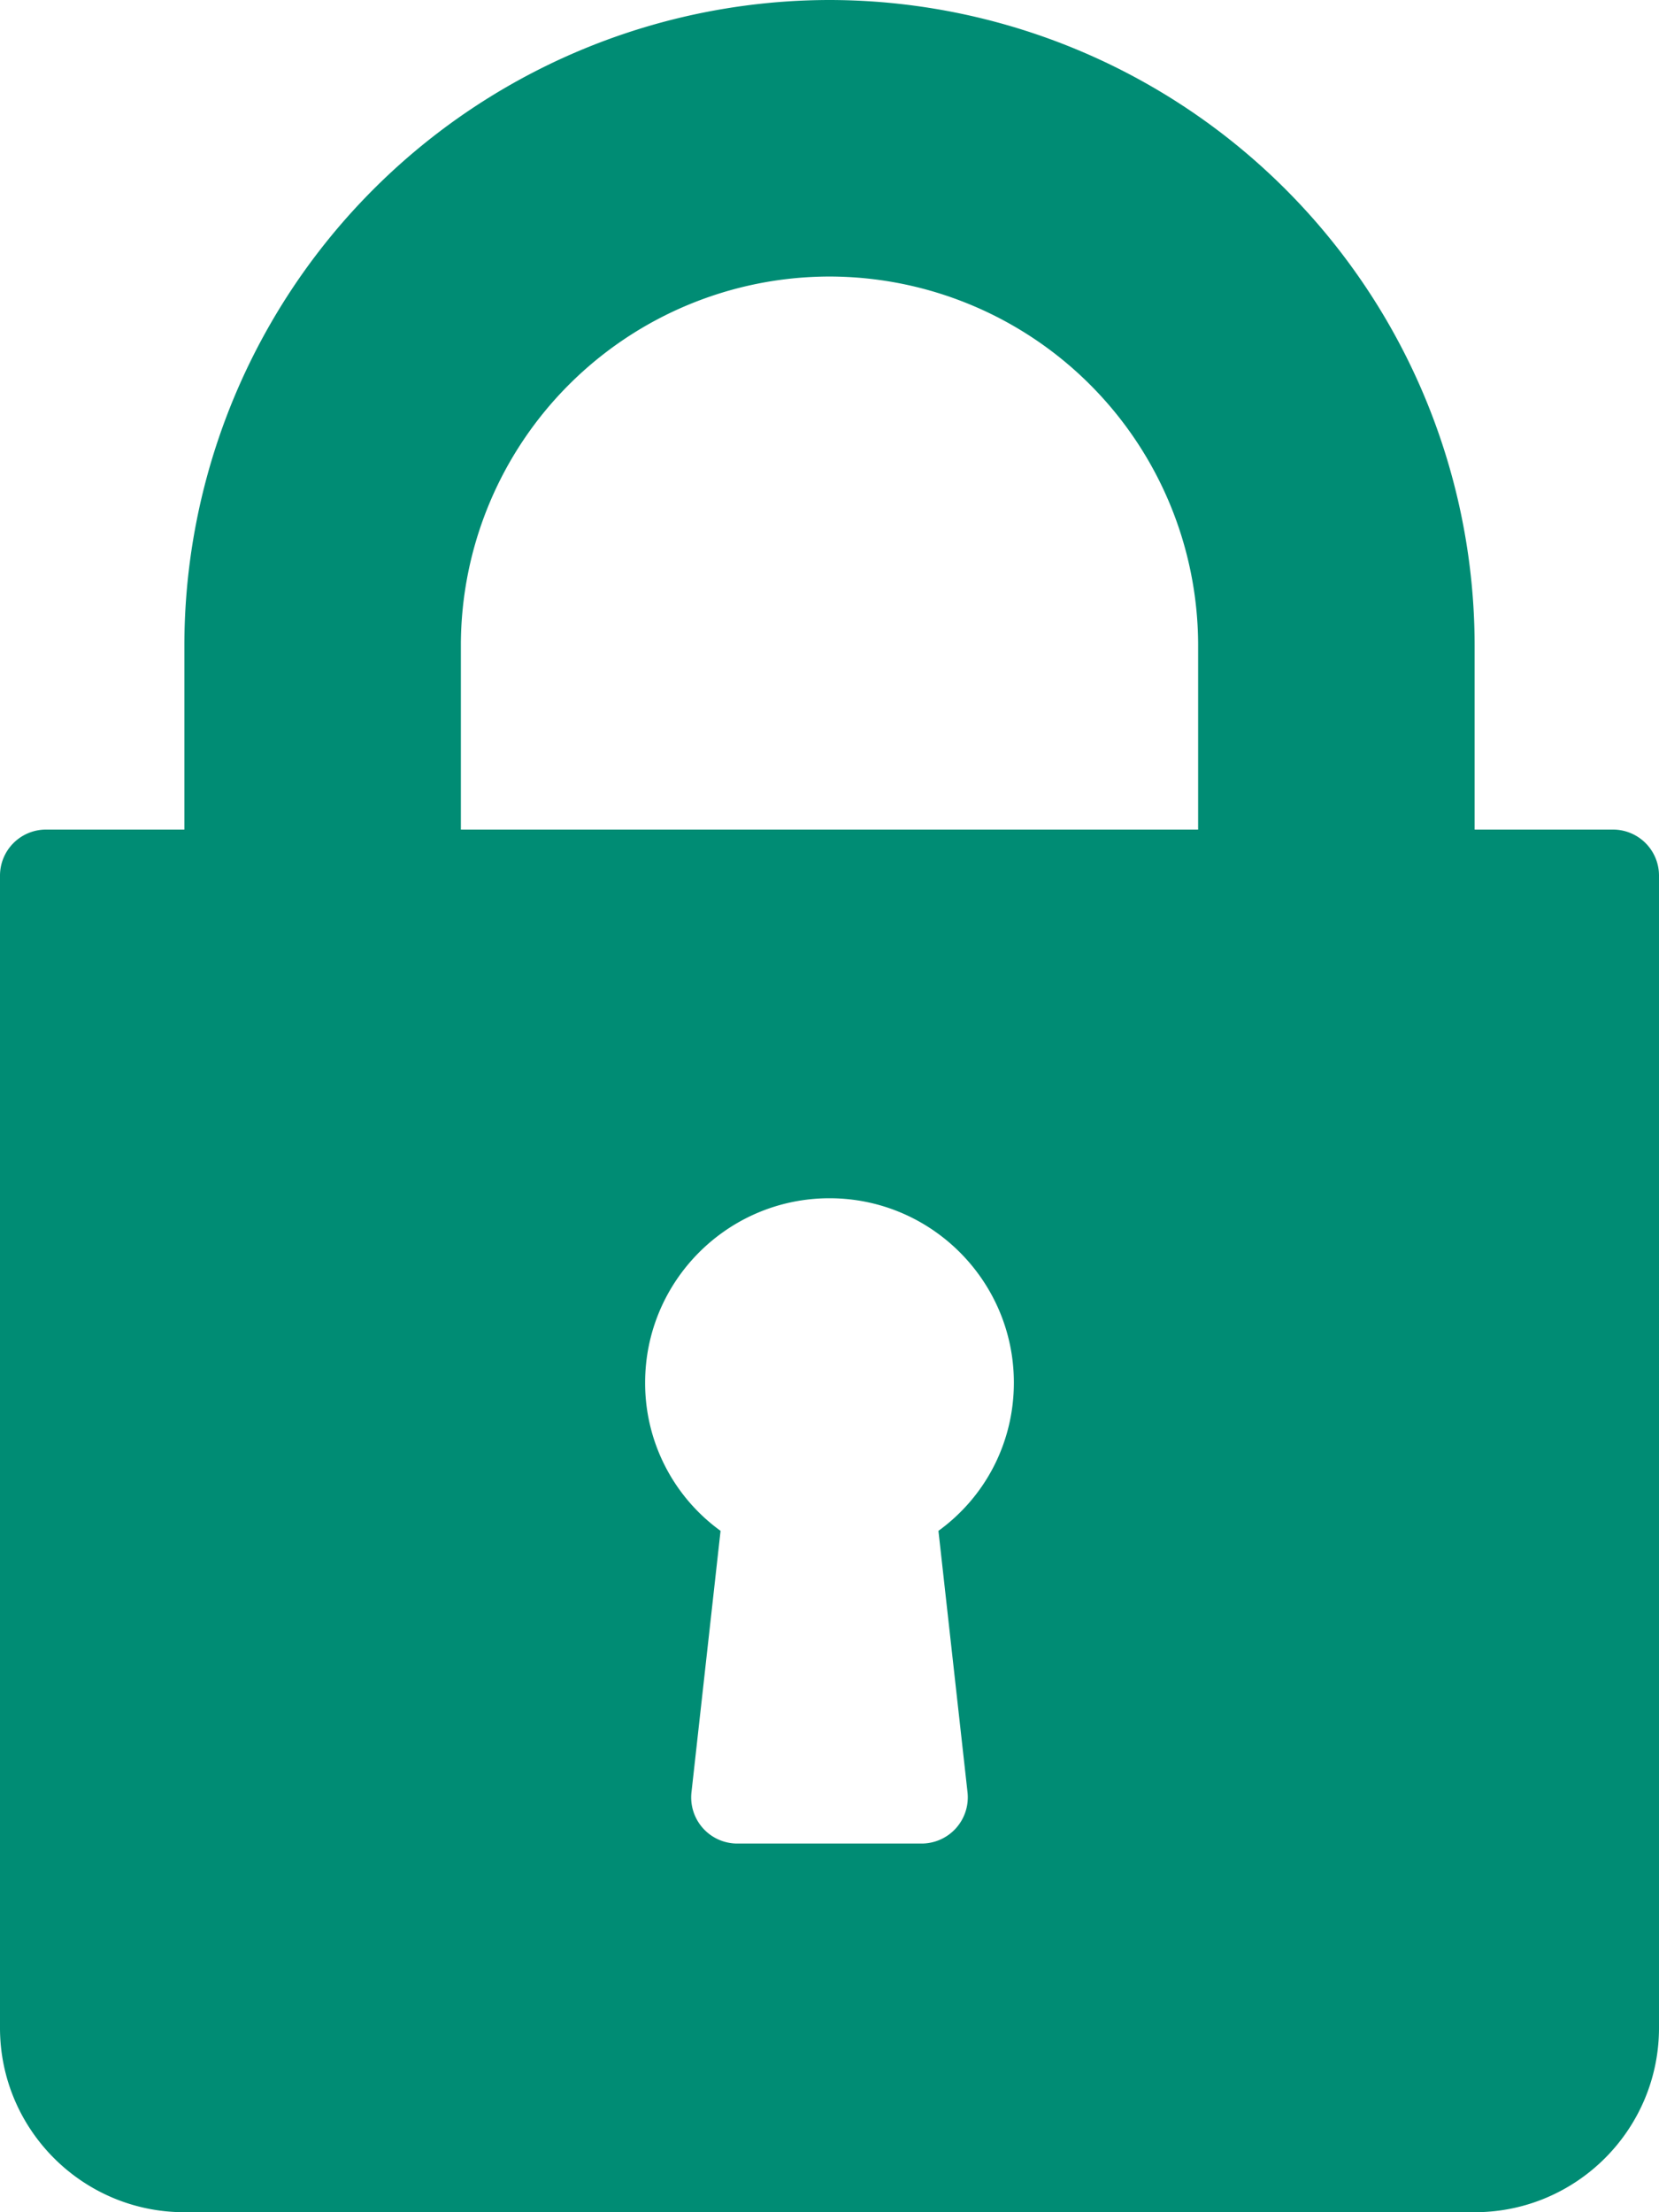<svg xmlns="http://www.w3.org/2000/svg" width="15" height="20" viewBox="0 0 15 20">
    <path fill="#008C74" fill-rule="nonzero" d="M14.583 7.5h-1.25V5.833A5.84 5.84 0 0 0 7.5 0a5.84 5.84 0 0 0-5.833 5.833V7.5H.417A.416.416 0 0 0 0 7.917v10.416C0 19.253.747 20 1.667 20h11.666c.92 0 1.667-.747 1.667-1.667V7.917a.416.416 0 0 0-.417-.417zm-5.835 8.704a.418.418 0 0 1-.415.463H6.667a.417.417 0 0 1-.415-.463l.263-2.364a1.648 1.648 0 0 1-.682-1.34c0-.92.748-1.667 1.667-1.667.92 0 1.667.748 1.667 1.667 0 .539-.255 1.03-.682 1.34l.263 2.364zM10.833 7.5H4.167V5.833A3.337 3.337 0 0 1 7.5 2.5a3.337 3.337 0 0 1 3.333 3.333V7.5z"/>
</svg>
